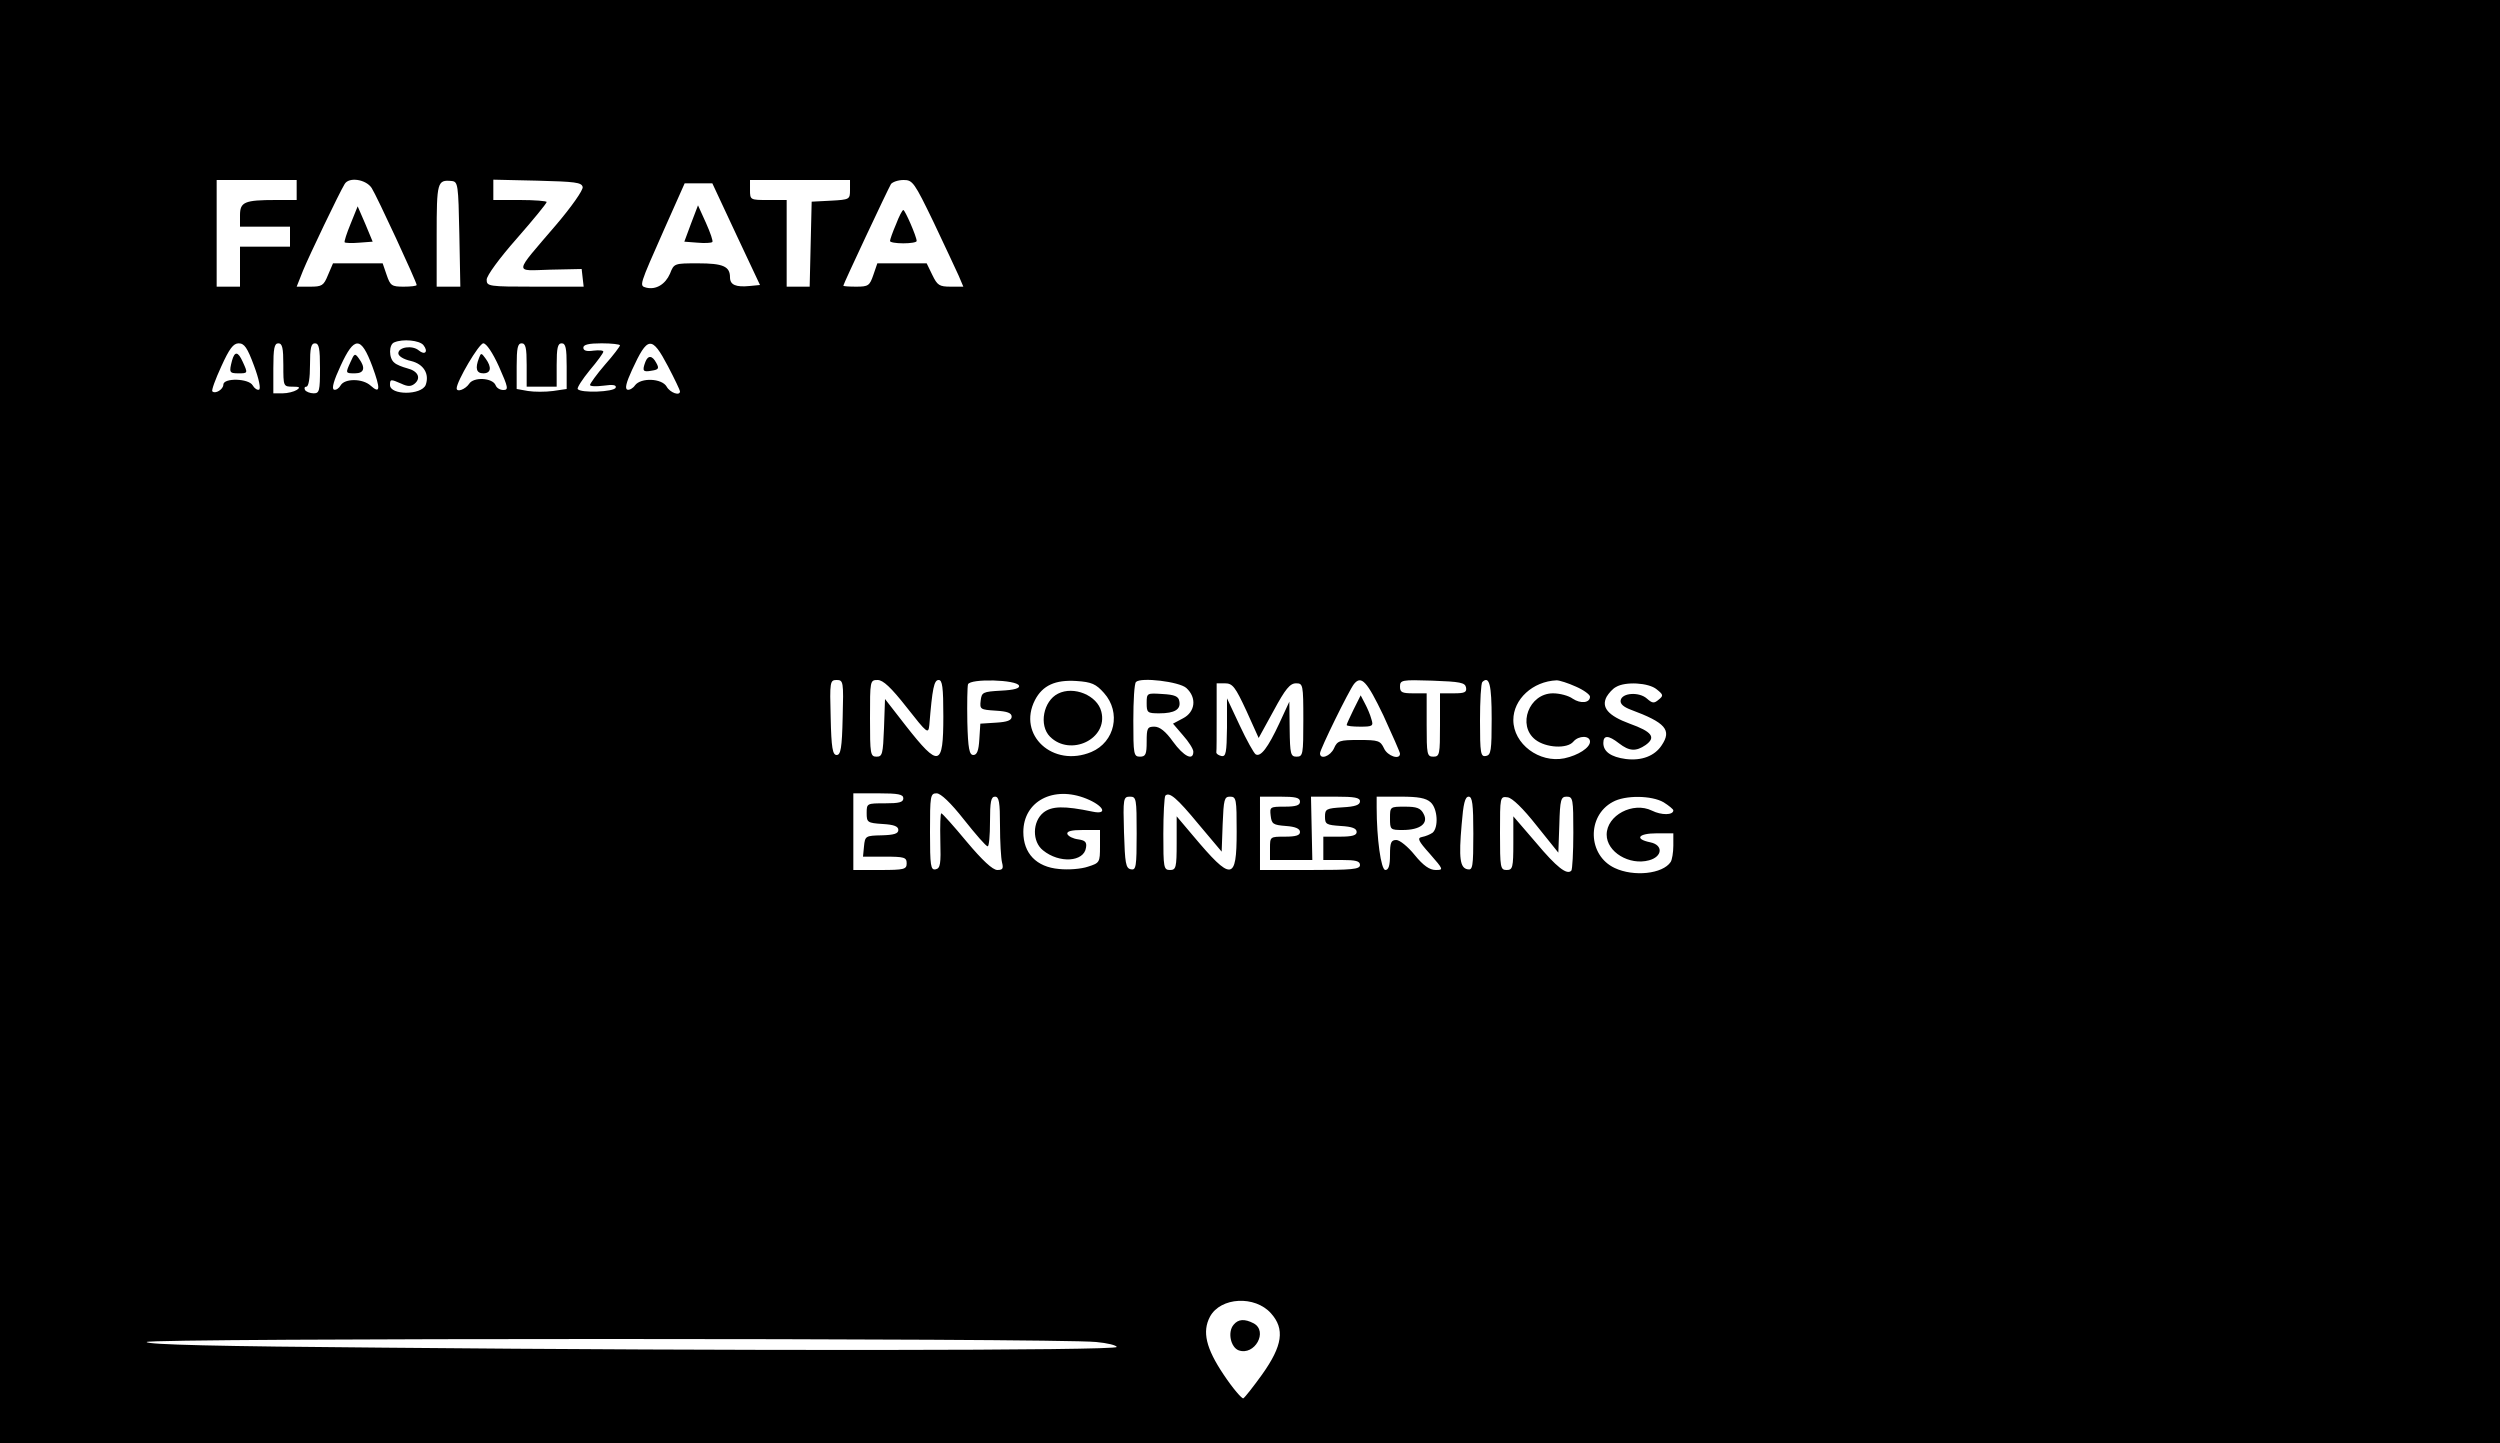 <?xml version="1.0" standalone="no"?>
<!DOCTYPE svg PUBLIC "-//W3C//DTD SVG 20010904//EN"
 "http://www.w3.org/TR/2001/REC-SVG-20010904/DTD/svg10.dtd">
<svg version="1.0" xmlns="http://www.w3.org/2000/svg"
 width="750pt" height="433pt" viewBox="0 0 750 433"
 preserveAspectRatio="xMidYMid meet">

<g transform="translate(0,433) scale(0.1,-0.1)"
fill="#000000" stroke="none">
<path d="M0 2165 l0 -2165 3750 0 3750 0 0 2165 0 2165 -3750 0 -3750 0 0
-2165z m890 1595 l0 -30 -62 0 c-95 0 -108 -6 -108 -46 l0 -34 75 0 75 0 0
-30 0 -30 -75 0 -75 0 0 -60 0 -60 -35 0 -35 0 0 160 0 160 120 0 120 0 0 -30z
m225 6 c15 -23 135 -282 135 -291 0 -3 -18 -5 -39 -5 -36 0 -40 3 -51 35 l-12
35 -74 0 -75 0 -15 -35 c-13 -32 -18 -35 -54 -35 l-40 0 19 48 c18 44 109 234
125 260 13 22 64 14 81 -12z m263 -138 l3 -158 -36 0 -35 0 0 154 c0 161 2
167 45 163 19 -2 20 -10 23 -159z m370 141 c2 -9 -34 -60 -80 -114 -129 -151
-127 -137 -17 -134 l94 2 3 -27 3 -26 -145 0 c-141 0 -146 1 -146 21 0 12 38
64 90 123 50 57 90 106 90 110 0 3 -36 6 -80 6 l-80 0 0 30 0 31 132 -3 c113
-3 133 -5 136 -19z m802 -9 c0 -28 -1 -29 -57 -32 l-58 -3 -3 -127 -3 -128
-34 0 -35 0 0 130 0 130 -55 0 c-54 0 -55 0 -55 30 l0 30 150 0 150 0 0 -30z
m251 -97 c34 -71 67 -143 75 -160 l14 -33 -38 0 c-34 0 -40 4 -55 35 l-17 35
-74 0 -74 0 -12 -35 c-11 -32 -15 -35 -51 -35 -21 0 -39 1 -39 3 0 5 134 290
143 305 5 6 21 12 38 12 27 0 32 -7 90 -127z m-593 -35 l72 -153 -31 -3 c-41
-4 -59 3 -59 26 0 33 -21 42 -96 42 -71 0 -72 0 -84 -31 -14 -32 -42 -49 -71
-42 -22 6 -22 4 54 176 l61 137 42 0 41 0 71 -152z m-938 -333 c16 -20 5 -32
-14 -16 -19 16 -61 10 -61 -9 0 -8 15 -18 38 -23 38 -9 56 -39 44 -72 -13 -31
-107 -31 -107 0 0 18 2 18 34 4 19 -9 29 -9 40 0 20 17 10 38 -22 46 -15 4
-33 11 -39 17 -17 13 -17 55 0 61 26 11 75 6 87 -8z m-508 -62 c15 -40 21 -70
15 -72 -5 -2 -14 4 -19 13 -12 21 -88 23 -88 2 0 -14 -24 -29 -33 -20 -3 3 9
36 27 75 24 53 36 69 52 69 17 0 26 -13 46 -67z m88 2 c0 -64 0 -65 28 -65 21
0 24 -2 12 -10 -8 -5 -27 -10 -42 -10 l-28 0 0 75 c0 60 3 75 15 75 12 0 15
-14 15 -65z m110 -10 c0 -68 -2 -75 -19 -75 -11 0 -23 5 -26 10 -3 6 -1 10 4
10 7 0 11 26 11 65 0 51 3 65 15 65 12 0 15 -15 15 -75z m157 6 c25 -68 24
-84 -5 -58 -24 22 -78 22 -90 1 -5 -9 -14 -15 -20 -13 -8 3 0 29 20 72 41 89
61 89 95 -2z m380 -1 c28 -63 29 -70 13 -70 -10 0 -20 6 -23 14 -9 23 -67 26
-80 4 -11 -16 -37 -26 -37 -13 0 21 67 135 80 135 9 0 28 -28 47 -70z m83 5
l0 -65 45 0 45 0 0 65 c0 51 3 65 15 65 12 0 15 -14 15 -69 l0 -68 -41 -6
c-23 -3 -56 -3 -75 0 l-34 6 0 68 c0 55 3 69 15 69 12 0 15 -14 15 -65z m280
59 c0 -3 -20 -30 -45 -58 -25 -29 -45 -57 -45 -61 0 -4 18 -5 41 -2 28 4 39 2
36 -6 -4 -13 -106 -17 -114 -4 -2 4 14 29 36 56 23 27 41 52 41 56 0 4 -13 5
-30 3 -20 -3 -30 0 -30 9 0 9 16 13 55 13 30 0 55 -3 55 -6z m144 -63 c20 -38
36 -72 36 -75 0 -15 -30 -4 -40 14 -14 25 -77 28 -95 4 -6 -9 -17 -15 -23 -13
-8 3 -3 22 14 59 47 102 59 104 108 11z m524 -1053 c-2 -93 -6 -113 -18 -113
-12 0 -16 20 -18 113 -3 107 -2 112 18 112 20 0 21 -5 18 -112z m192 30 c62
-79 65 -81 68 -53 9 110 14 135 28 135 11 0 14 -21 14 -109 0 -152 -13 -155
-112 -29 l-63 81 -3 -87 c-3 -78 -5 -86 -22 -86 -19 0 -20 7 -20 115 0 113 0
115 23 115 16 0 40 -22 87 -82z m337 65 c3 -8 -14 -13 -54 -15 -55 -3 -58 -5
-61 -30 -3 -26 -1 -27 45 -30 35 -2 48 -7 48 -18 0 -11 -13 -16 -47 -18 l-47
-3 -3 -47 c-2 -34 -7 -47 -18 -47 -12 0 -16 19 -18 99 -1 55 0 106 2 113 7 18
147 14 153 -4z m255 -22 c52 -58 33 -147 -38 -177 -115 -48 -223 51 -169 156
23 44 61 61 124 57 46 -3 59 -9 83 -36z m247 15 c32 -29 27 -72 -10 -91 l-30
-16 30 -35 c17 -19 31 -41 31 -49 0 -29 -29 -14 -61 30 -22 31 -40 45 -56 45
-21 0 -23 -5 -23 -45 0 -38 -3 -45 -20 -45 -19 0 -20 7 -20 108 0 60 3 112 8
116 14 15 130 1 151 -18z m591 -82 c27 -59 50 -111 50 -115 0 -20 -38 -7 -48
16 -11 23 -17 25 -75 25 -58 0 -65 -2 -75 -25 -11 -24 -42 -35 -42 -15 0 12
87 189 102 208 22 27 39 8 88 -94z m248 84 c3 -15 -4 -18 -37 -18 l-41 0 0
-95 c0 -88 -1 -95 -20 -95 -19 0 -20 7 -20 95 l0 95 -40 0 c-34 0 -40 3 -40
20 0 20 5 21 97 18 84 -3 98 -6 101 -20z m77 -94 c0 -96 -2 -109 -17 -112 -16
-3 -18 7 -18 106 0 60 3 112 7 116 21 20 28 -8 28 -110z m253 96 c23 -10 42
-24 42 -30 0 -19 -28 -22 -52 -6 -12 9 -39 16 -59 16 -72 0 -108 -96 -53 -139
32 -25 96 -28 114 -6 16 19 50 19 50 0 0 -18 -35 -41 -77 -50 -75 -15 -153 43
-153 115 0 62 58 116 130 119 8 0 34 -8 58 -19z m-989 -72 l37 -82 45 82 c35
65 49 82 67 82 21 0 22 -3 22 -110 0 -103 -1 -110 -20 -110 -18 0 -20 7 -21
83 l-1 82 -30 -65 c-34 -73 -56 -102 -71 -93 -5 3 -27 42 -48 87 l-38 81 0
-88 c-1 -75 -3 -88 -17 -85 -8 2 -15 6 -15 11 1 4 1 52 1 107 l0 100 25 0 c23
0 31 -11 64 -82z m1231 64 c20 -16 21 -19 6 -31 -14 -12 -19 -11 -35 3 -23 21
-75 18 -79 -5 -2 -11 9 -20 30 -28 105 -39 124 -61 93 -107 -21 -32 -60 -47
-108 -41 -44 6 -67 22 -67 48 0 24 15 24 47 -1 31 -24 51 -25 80 -5 32 23 19
40 -48 64 -65 24 -86 49 -69 81 6 10 18 24 28 29 28 17 98 13 122 -7z m-2260
-327 c0 -12 -13 -15 -55 -15 -54 0 -55 0 -55 -29 0 -28 2 -30 48 -33 34 -2 47
-7 47 -18 0 -11 -13 -15 -50 -16 -48 -1 -50 -2 -53 -33 l-3 -31 65 0 c59 0 66
-2 66 -20 0 -18 -7 -20 -80 -20 l-80 0 0 115 0 115 75 0 c60 0 75 -3 75 -15z
m182 -64 c35 -44 66 -80 71 -80 4 -1 7 33 7 74 0 60 3 75 15 75 12 0 15 -16
15 -87 0 -49 3 -98 6 -110 5 -19 2 -23 -14 -23 -14 0 -45 29 -92 85 -39 47
-73 85 -76 85 -3 0 -4 -37 -3 -82 2 -70 0 -83 -14 -86 -15 -3 -17 10 -17 112
0 109 1 116 20 116 12 0 42 -28 82 -79z m367 63 c52 -21 66 -49 19 -39 -86 18
-123 17 -148 -3 -33 -27 -34 -87 -1 -113 49 -40 123 -35 129 8 3 17 -3 22 -24
25 -15 2 -29 9 -32 16 -2 8 11 12 47 12 l51 0 0 -49 c0 -48 -1 -50 -36 -61
-20 -7 -59 -10 -87 -7 -68 6 -107 47 -107 111 0 92 90 140 189 100z m337 -77
l69 -82 3 83 c3 74 5 82 22 82 19 0 20 -7 20 -105 0 -149 -15 -150 -131 -12
l-49 58 0 -80 c0 -74 -2 -81 -20 -81 -19 0 -20 7 -20 108 0 60 3 111 6 115 12
12 34 -6 100 -86z m-186 -28 c0 -100 -2 -110 -17 -107 -16 3 -18 18 -21 111
-3 102 -2 107 18 107 19 0 20 -6 20 -111z m490 96 c0 -11 -12 -15 -46 -15 -44
0 -45 -1 -42 -27 3 -25 7 -28 46 -31 28 -2 42 -8 42 -18 0 -10 -12 -14 -45
-14 -45 0 -45 0 -45 -35 l0 -35 64 0 63 0 -2 95 -2 95 74 0 c57 0 73 -3 73
-14 0 -11 -15 -16 -52 -18 -49 -3 -53 -5 -53 -28 0 -23 4 -25 48 -28 33 -2 47
-7 47 -18 0 -10 -13 -14 -50 -14 l-50 0 0 -35 0 -35 55 0 c42 0 55 -3 55 -15
0 -13 -23 -15 -150 -15 l-150 0 0 110 0 110 60 0 c47 0 60 -3 60 -15z m392 -2
c21 -19 24 -75 6 -91 -7 -5 -21 -11 -32 -13 -15 -3 -12 -11 24 -51 41 -47 41
-48 17 -48 -18 0 -37 13 -63 45 -20 25 -45 45 -55 45 -16 0 -19 -8 -19 -45 0
-31 -4 -45 -14 -45 -13 0 -26 95 -26 187 l0 33 72 0 c52 0 76 -4 90 -17z m128
-94 c0 -100 -2 -110 -17 -107 -23 4 -27 33 -18 135 5 62 10 83 21 83 11 0 14
-22 14 -111z m190 24 l65 -81 3 84 c2 76 5 84 22 84 19 0 20 -7 20 -108 0 -60
-3 -111 -6 -114 -13 -14 -44 10 -106 84 l-68 79 0 -80 c0 -74 -2 -81 -20 -81
-19 0 -20 7 -20 111 0 109 0 110 23 107 14 -2 46 -33 87 -85z m381 70 c16 -10
29 -21 29 -24 0 -15 -36 -15 -64 -1 -57 28 -136 -14 -136 -72 0 -52 68 -93
127 -77 41 11 43 46 4 54 -49 10 -36 27 19 27 l50 0 0 -37 c0 -21 -4 -43 -8
-49 -24 -36 -111 -45 -168 -18 -81 38 -84 156 -6 198 37 21 117 20 153 -1z
m-1178 -1533 c42 -47 35 -97 -27 -184 -26 -36 -51 -68 -56 -71 -4 -2 -31 29
-59 71 -53 79 -65 129 -41 174 32 59 135 64 183 10z m-525 -86 c34 -3 62 -10
62 -15 0 -11 -1159 -12 -2197 -2 -502 4 -713 9 -713 17 0 12 2726 12 2848 0z"/>
<path d="M1052 3659 c-12 -29 -20 -54 -18 -56 2 -2 22 -3 44 -1 l40 3 -22 53
-23 53 -21 -52z"/>
<path d="M2688 3657 c-10 -23 -18 -46 -18 -50 0 -4 18 -7 40 -7 22 0 40 3 40
7 0 13 -35 93 -40 93 -3 0 -13 -19 -22 -43z"/>
<path d="M2073 3659 l-20 -54 39 -3 c22 -2 42 -1 45 2 3 2 -6 28 -19 57 l-24
53 -21 -55z"/>
<path d="M696 3248 c-9 -35 -8 -38 19 -38 29 0 29 0 13 35 -14 31 -24 32 -32
3z"/>
<path d="M1052 3245 c-16 -35 -16 -35 13 -35 28 0 32 17 12 44 -12 17 -14 16
-25 -9z"/>
<path d="M1437 3256 c-12 -31 -8 -46 13 -46 23 0 26 18 7 44 -13 18 -14 18
-20 2z"/>
<path d="M1936 3244 c-10 -27 -7 -31 19 -26 21 3 23 7 14 23 -12 23 -25 24
-33 3z"/>
<path d="M3174 2249 c-44 -22 -58 -95 -24 -129 61 -61 175 -7 154 75 -12 49
-83 78 -130 54z"/>
<path d="M3440 2221 c0 -29 2 -31 38 -31 46 0 65 12 60 36 -2 15 -14 20 -51
22 -46 3 -47 3 -47 -27z"/>
<path d="M4061 2202 c-11 -23 -21 -44 -21 -47 0 -3 18 -5 41 -5 37 0 40 2 33
23 -3 12 -12 33 -19 46 l-13 25 -21 -42z"/>
<path d="M4170 1875 c0 -34 1 -35 38 -35 53 0 78 20 63 48 -9 18 -21 22 -56
22 -45 0 -45 0 -45 -35z"/>
<path d="M3701 356 c-19 -22 -9 -68 15 -77 48 -17 89 57 45 81 -27 14 -46 13
-60 -4z"/>
</g>
</svg>
